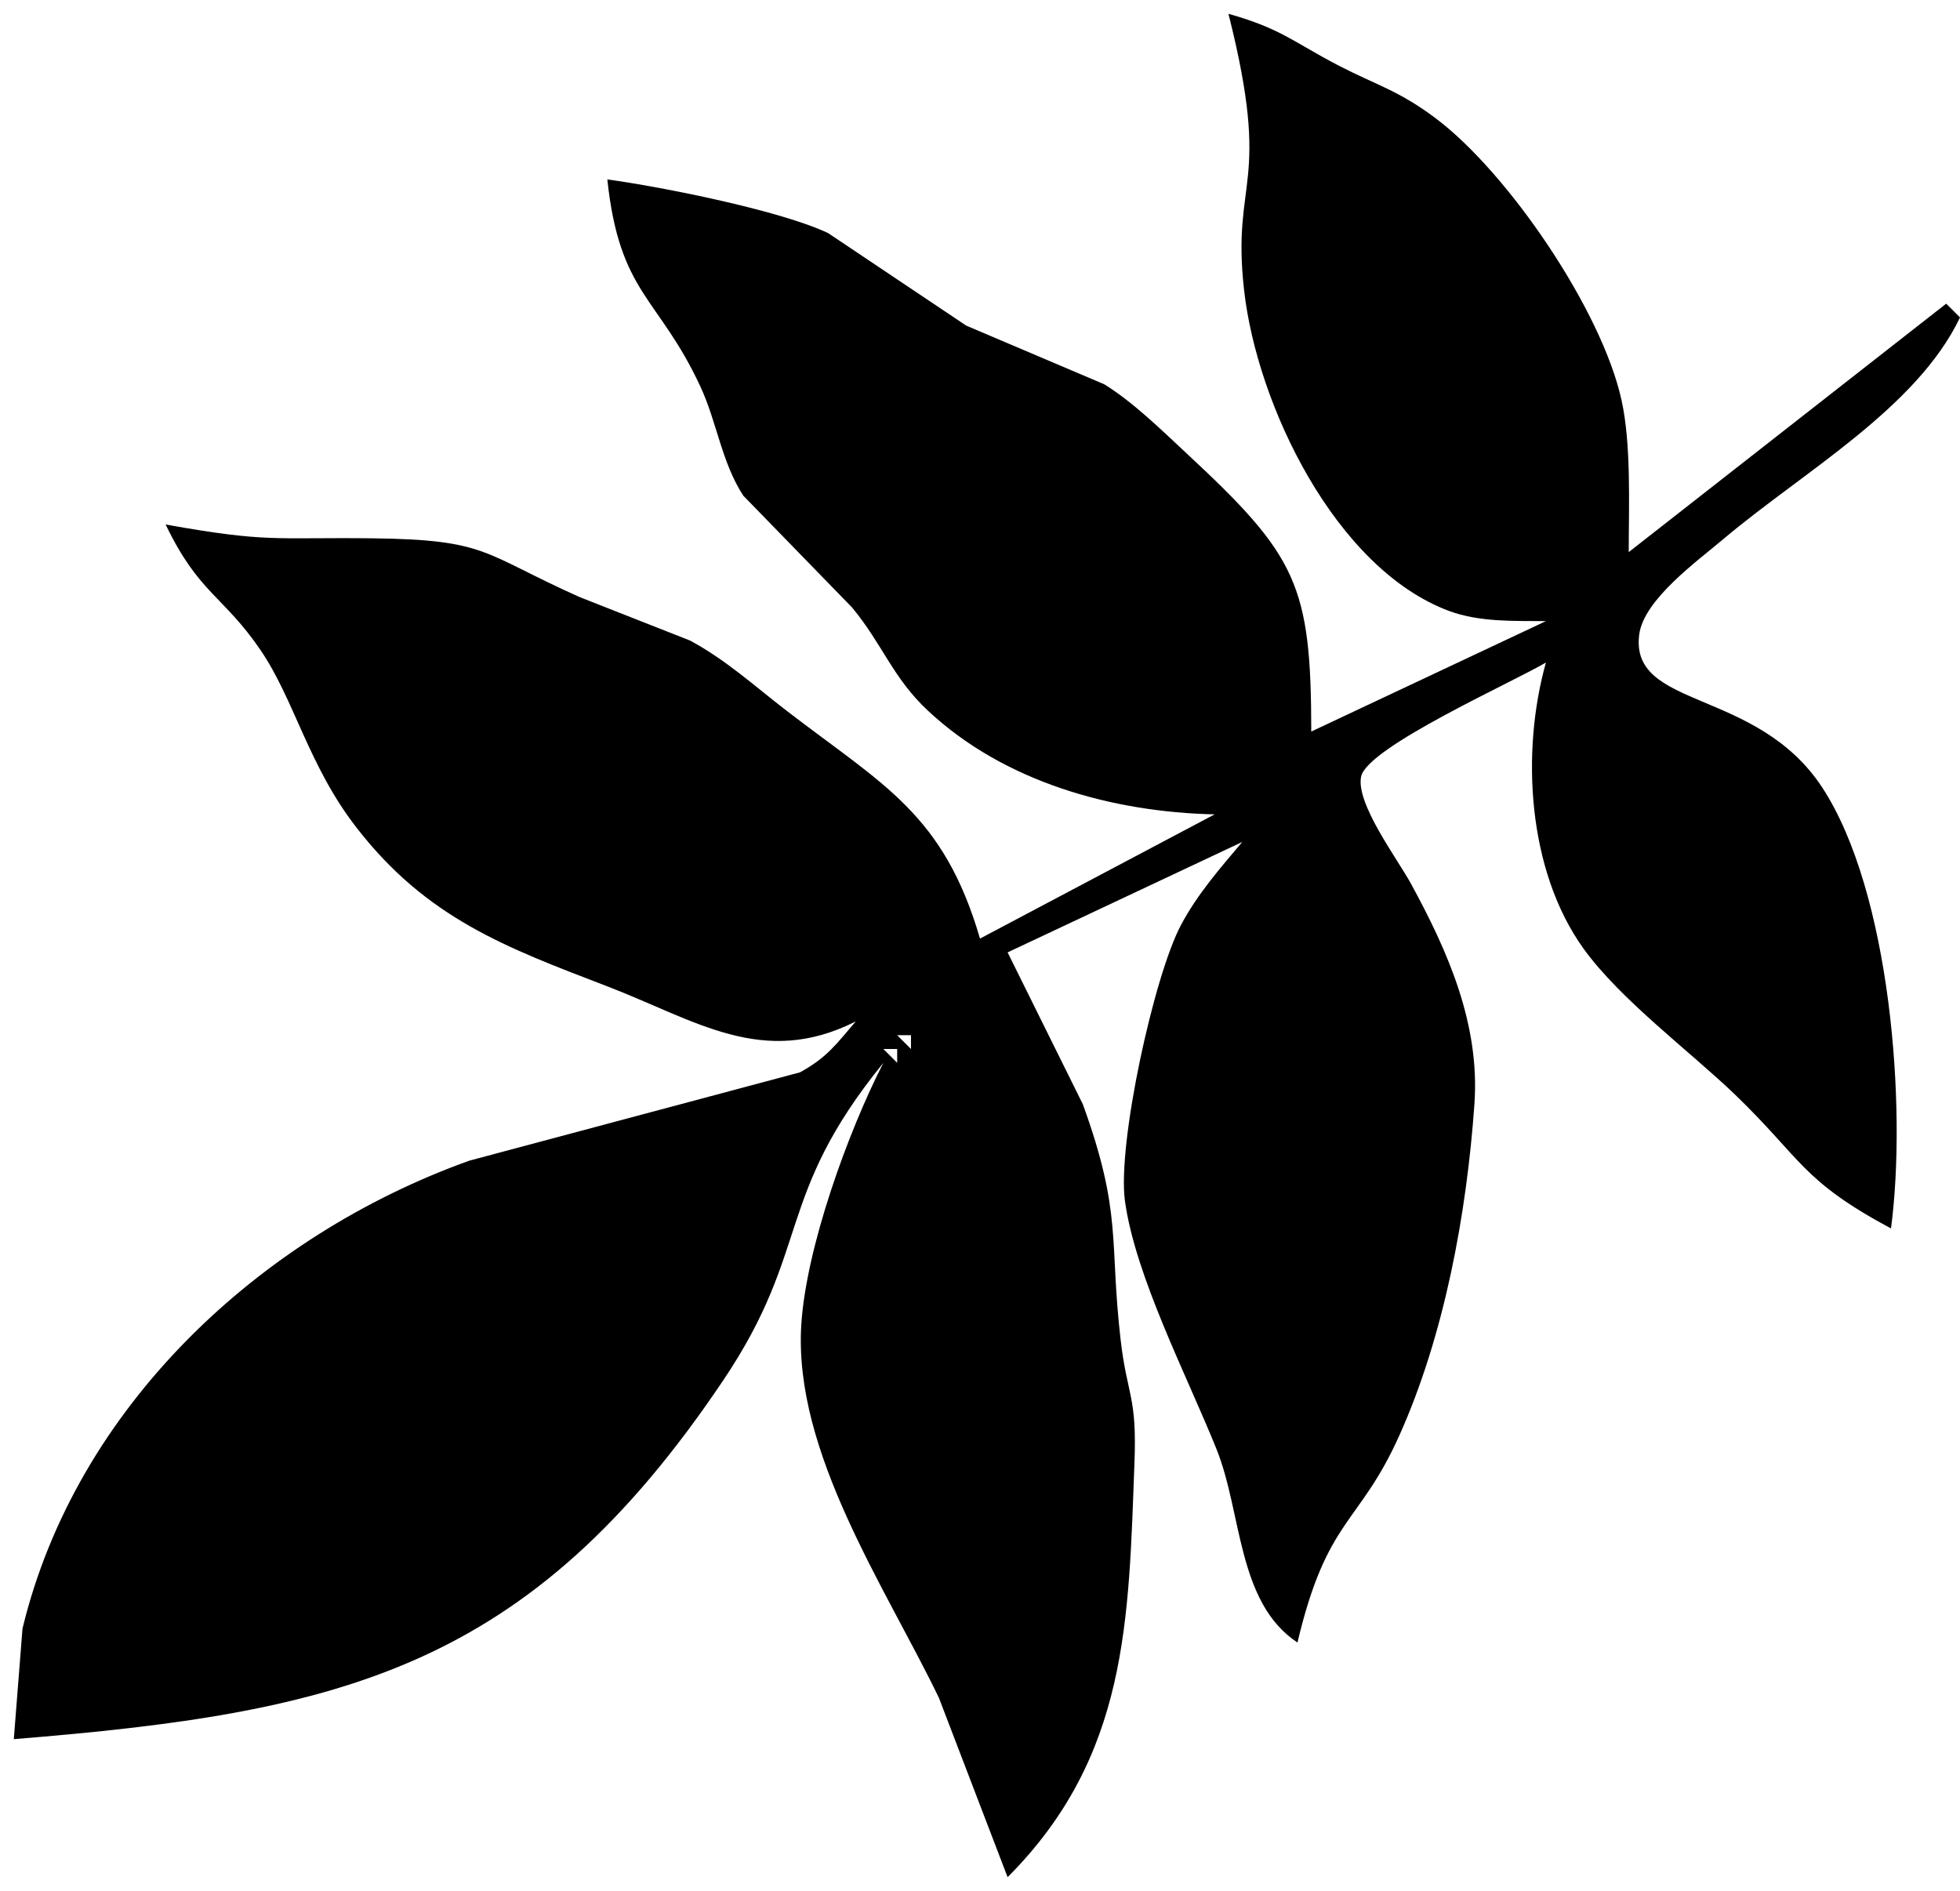 <?xml version="1.0" encoding="UTF-8" standalone="no"?>
<!DOCTYPE svg PUBLIC "-//W3C//DTD SVG 20010904//EN" "http://www.w3.org/TR/2001/REC-SVG-20010904/DTD/svg10.dtd">

<svg xmlns="http://www.w3.org/2000/svg" viewBox="0 0 142 137">
  <path id="leaves" fill="currentColor"
        d="M 89.00,1.00
           C 92.83,2.08 93.66,3.02 97.00,4.76
             99.75,6.18 101.32,6.55 104.00,8.56
             109.27,12.51 116.06,22.50 117.48,29.00
             118.19,32.22 118.00,36.63 118.00,40.00
             118.00,40.00 141.00,22.00 141.00,22.00
             141.00,22.00 142.00,23.00 142.00,23.00
             138.86,29.58 130.64,34.18 124.91,39.01
             123.03,40.61 119.09,43.42 118.76,45.97
             118.06,51.41 127.26,49.81 132.01,57.04
             136.96,64.58 138.17,80.21 137.00,89.00
             130.51,85.52 130.55,83.98 125.72,79.32
             122.44,76.17 117.39,72.43 114.72,68.72
             110.65,63.05 110.19,54.46 112.00,48.00
             109.61,49.42 99.03,54.14 98.61,56.27
             98.22,58.21 101.21,62.18 102.21,64.00
             104.92,68.96 107.23,74.22 106.82,80.00
             106.26,87.92 104.65,96.72 101.38,104.00
             98.46,110.51 96.15,109.92 94.00,119.00
             89.63,116.11 89.99,109.61 88.14,105.00
             86.02,99.72 82.25,92.47 81.50,87.00
             80.94,82.88 83.60,70.68 85.57,67.00
             86.75,64.78 88.39,62.91 90.00,61.00
             90.00,61.00 73.00,69.00 73.00,69.00
             73.00,69.00 78.45,80.00 78.45,80.00
             81.32,87.92 80.36,89.84 81.18,97.00
             81.66,101.19 82.38,101.05 82.19,106.00
             81.76,117.38 81.75,127.23 73.00,136.00
             73.00,136.00 68.02,123.00 68.02,123.00
             64.15,114.98 57.49,105.24 58.05,96.00
             58.40,90.39 61.43,82.02 64.00,77.00
             56.09,86.74 58.83,90.44 52.40,100.00
             38.31,120.98 24.69,124.08 1.00,126.00
             1.00,126.00 1.63,117.99 1.63,117.99
             5.51,101.91 18.84,89.53 34.00,84.09
             34.00,84.09 57.96,77.69 57.96,77.69
             59.94,76.60 60.60,75.63 62.00,74.00
             55.27,77.40 50.42,73.93 44.00,71.46
             36.68,68.65 30.90,66.54 25.79,59.91
             22.34,55.45 21.33,50.70 18.87,47.09
             16.17,43.14 14.40,43.00 12.00,38.00
             19.44,39.33 19.80,38.92 27.00,39.00
             35.39,39.10 34.96,40.12 42.00,43.26
             42.00,43.26 50.00,46.41 50.00,46.41
             52.66,47.85 54.63,49.68 57.00,51.50
             64.02,56.90 68.36,58.96 71.00,68.00
             71.00,68.00 88.00,59.00 88.00,59.00
             80.61,58.84 72.76,56.67 67.22,51.48
             64.68,49.11 63.93,46.66 61.73,44.01
             61.73,44.01 53.85,35.91 53.85,35.91
             52.28,33.50 51.94,30.58 50.74,28.00
             47.71,21.48 44.89,21.34 44.00,13.00
             47.97,13.54 56.55,15.25 60.00,16.89
             60.00,16.89 70.00,23.59 70.00,23.59
             70.00,23.59 80.00,27.84 80.00,27.84
             82.13,29.16 84.12,31.13 85.96,32.84
             93.97,40.28 94.99,42.36 95.00,53.00
             95.00,53.00 112.00,45.00 112.00,45.00
             109.68,44.98 107.21,45.08 105.00,44.27
             96.73,41.20 91.05,29.28 90.13,21.00
             89.21,12.82 92.19,13.64 89.00,1.00 Z
           M 66.00,75.00
           C 66.00,75.00 65.00,75.00 65.00,75.00
             65.00,75.00 66.00,76.00 66.00,76.00
             66.00,76.00 66.00,75.00 66.00,75.00 Z
           M 65.00,76.00
           C 65.00,76.00 64.00,76.00 64.00,76.00
             64.00,76.00 65.00,77.00 65.00,77.00
             65.00,77.00 65.00,76.00 65.00,76.00 Z" />
</svg>
